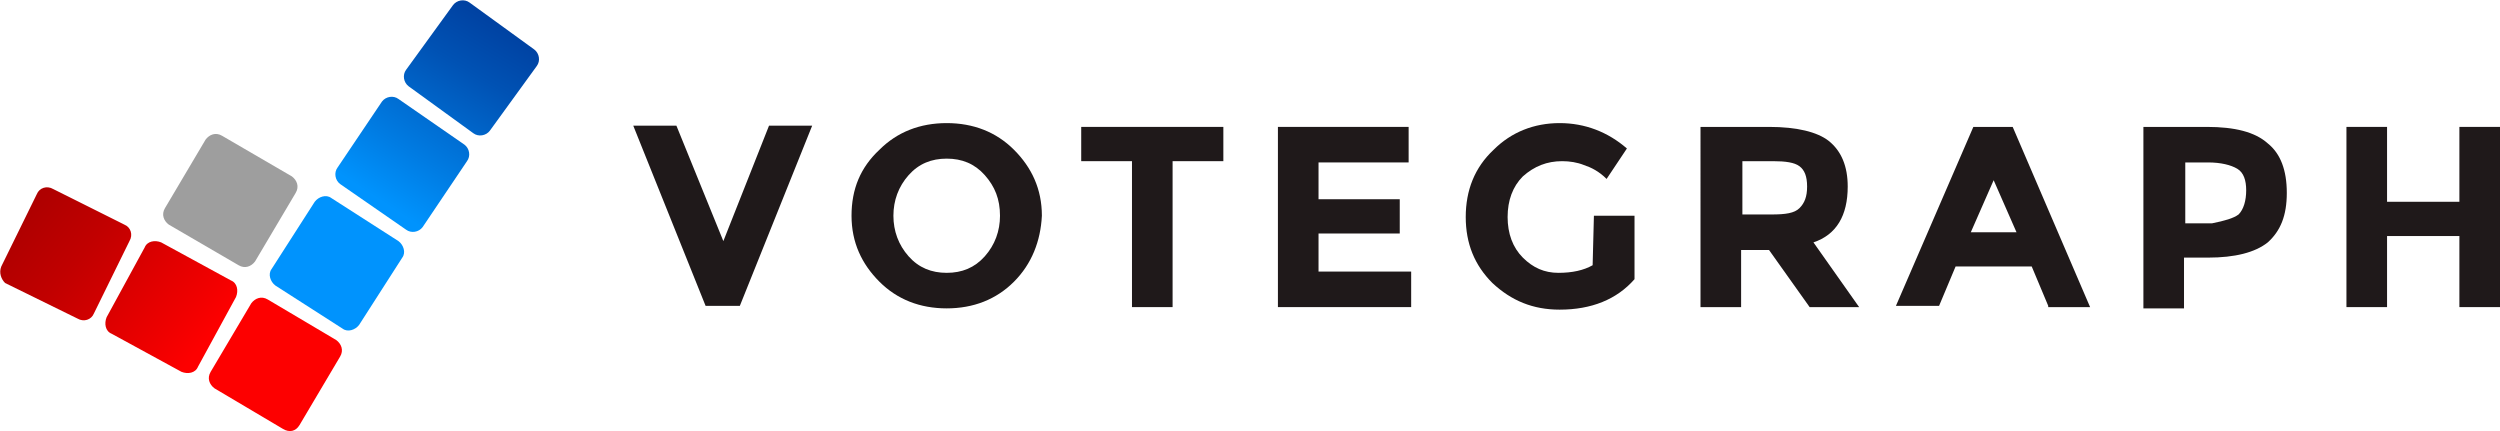 <?xml version="1.0" encoding="utf-8"?>
<!-- Generator: Adobe Illustrator 18.1.1, SVG Export Plug-In . SVG Version: 6.00 Build 0)  -->
<!DOCTYPE svg PUBLIC "-//W3C//DTD SVG 1.1//EN" "http://www.w3.org/Graphics/SVG/1.1/DTD/svg11.dtd">
<svg version="1.1" id="Layer_1" xmlns="http://www.w3.org/2000/svg" xmlns:xlink="http://www.w3.org/1999/xlink" x="0px" y="0px"
	 viewBox="276.5 650 197 34" enable-background="new 276.5 650 197 34" xml:space="preserve">
<g>
	
		<linearGradient id="SVGID_1_" gradientUnits="userSpaceOnUse" x1="79.477" y1="1313.185" x2="73.459" y2="1317.496" gradientTransform="matrix(3.801 0 0 -3.801 0 5673.335)">
		<stop  offset="0.35" style="stop-color:#FD0000"/>
		<stop  offset="0.446" style="stop-color:#F00000"/>
		<stop  offset="0.815" style="stop-color:#C10000"/>
		<stop  offset="1" style="stop-color:#AF0000"/>
	</linearGradient>
	<path fill="url(#SVGID_1_)" d="M300.1,683.5c-0.3,0.5-0.8,0.6-1.3,0.3l-5.4-3.2c-0.4-0.3-0.6-0.8-0.3-1.3l3.2-5.4
		c0.3-0.4,0.8-0.6,1.3-0.3l5.4,3.2c0.4,0.3,0.6,0.8,0.3,1.3L300.1,683.5z"/>
	
		<linearGradient id="SVGID_2_" gradientUnits="userSpaceOnUse" x1="79.148" y1="1315.182" x2="83.141" y2="1321.026" gradientTransform="matrix(3.801 0 0 -3.801 0 5673.335)">
		<stop  offset="0.35" style="stop-color:#0093FD"/>
		<stop  offset="0.515" style="stop-color:#007CE3"/>
		<stop  offset="0.838" style="stop-color:#0052B4"/>
		<stop  offset="1" style="stop-color:#0042A2"/>
	</linearGradient>
	<path fill="url(#SVGID_2_)" d="M304.8,675.6c-0.3,0.4-0.9,0.6-1.3,0.3l-5.3-3.4c-0.4-0.3-0.6-0.9-0.3-1.3l3.4-5.3
		c0.3-0.4,0.9-0.6,1.3-0.3l5.3,3.4c0.4,0.3,0.6,0.9,0.3,1.3L304.8,675.6z"/>
	
		<linearGradient id="SVGID_3_" gradientUnits="userSpaceOnUse" x1="98.686" y1="1292.806" x2="102.678" y2="1298.65" gradientTransform="matrix(3.801 -7.716675e-02 -7.716675e-02 -3.801 25.634 5595.029)">
		<stop  offset="0.35" style="stop-color:#0093FD"/>
		<stop  offset="0.515" style="stop-color:#007CE3"/>
		<stop  offset="0.838" style="stop-color:#0052B4"/>
		<stop  offset="1" style="stop-color:#0042A2"/>
	</linearGradient>
	<path fill="url(#SVGID_3_)" d="M309.8,667.9c-0.3,0.4-0.9,0.5-1.3,0.2l-5.2-3.6c-0.4-0.3-0.5-0.9-0.2-1.3l3.5-5.2
		c0.3-0.4,0.9-0.5,1.3-0.2l5.2,3.6c0.4,0.3,0.5,0.9,0.2,1.3L309.8,667.9z"/>
	
		<linearGradient id="SVGID_4_" gradientUnits="userSpaceOnUse" x1="131.398" y1="1252.524" x2="135.391" y2="1258.368" gradientTransform="matrix(3.795 -0.213 -0.213 -3.795 70.332 5456.392)">
		<stop  offset="0.35" style="stop-color:#0093FD"/>
		<stop  offset="0.515" style="stop-color:#007CE3"/>
		<stop  offset="0.838" style="stop-color:#0052B4"/>
		<stop  offset="1" style="stop-color:#0042A2"/>
	</linearGradient>
	<path fill="url(#SVGID_4_)" d="M315.1,660.3c-0.3,0.4-0.9,0.5-1.3,0.2l-5.1-3.7c-0.4-0.3-0.5-0.9-0.2-1.3l3.7-5.1
		c0.3-0.4,0.9-0.5,1.3-0.2l5.1,3.7c0.4,0.3,0.5,0.9,0.2,1.3L315.1,660.3z"/>
	
		<linearGradient id="SVGID_5_" gradientUnits="userSpaceOnUse" x1="37.478" y1="1358.824" x2="31.46" y2="1363.135" gradientTransform="matrix(3.798 0.157 0.157 -3.798 -55.035 5837.673)">
		<stop  offset="0.35" style="stop-color:#FD0000"/>
		<stop  offset="0.446" style="stop-color:#F00000"/>
		<stop  offset="0.815" style="stop-color:#C10000"/>
		<stop  offset="1" style="stop-color:#AF0000"/>
	</linearGradient>
	<path fill="url(#SVGID_5_)" d="M294.7,672.1c0.5,0.2,0.6,0.8,0.4,1.3l-3,5.5c-0.2,0.5-0.8,0.6-1.3,0.4l-5.5-3
		c-0.5-0.2-0.6-0.8-0.4-1.3l3-5.5c0.2-0.5,0.8-0.6,1.3-0.4L294.7,672.1z"/>
	<path fill="#9E9E9E" d="M299.5,663.9c0.4,0.3,0.6,0.8,0.3,1.3l-3.2,5.4c-0.3,0.4-0.8,0.6-1.3,0.3l-5.5-3.2
		c-0.4-0.3-0.6-0.8-0.3-1.3l3.2-5.4c0.3-0.4,0.8-0.6,1.3-0.3L299.5,663.9z"/>
	
		<linearGradient id="SVGID_6_" gradientUnits="userSpaceOnUse" x1="12.384" y1="1384.771" x2="6.366" y2="1389.082" gradientTransform="matrix(3.793 0.247 0.247 -3.793 -88.924 5934.63)">
		<stop  offset="0.35" style="stop-color:#FD0000"/>
		<stop  offset="0.446" style="stop-color:#F00000"/>
		<stop  offset="0.815" style="stop-color:#C10000"/>
		<stop  offset="1" style="stop-color:#AF0000"/>
	</linearGradient>
	<path fill="url(#SVGID_6_)" d="M286.3,667.7c0.5,0.2,0.7,0.8,0.4,1.3l-2.8,5.7c-0.2,0.5-0.8,0.7-1.3,0.4l-5.7-2.8
		c-0.3-0.3-0.5-0.8-0.3-1.3l2.8-5.7c0.2-0.5,0.8-0.7,1.3-0.4L286.3,667.7z"/>
</g>
<g>
	<path fill="#1F191A" d="M333.5,669l3.6-9.1h3.4l-5.7,14.2h-2.7l-5.7-14.2h3.4L333.5,669z"/>
	<path fill="#1F191A" d="M356.4,672.2c-1.4,1.4-3.2,2.1-5.3,2.1c-2.1,0-3.9-0.7-5.3-2.1s-2.2-3.1-2.2-5.2s0.7-3.8,2.2-5.2
		c1.4-1.4,3.2-2.1,5.3-2.1c2.1,0,3.9,0.7,5.3,2.1s2.2,3.1,2.2,5.2C358.5,669,357.8,670.8,356.4,672.2z M355.3,667
		c0-1.3-0.4-2.3-1.2-3.2c-0.8-0.9-1.8-1.3-3-1.3c-1.2,0-2.2,0.4-3,1.3c-0.8,0.9-1.2,2-1.2,3.2s0.4,2.3,1.2,3.2
		c0.8,0.9,1.8,1.3,3,1.3c1.2,0,2.2-0.4,3-1.3C354.9,669.3,355.3,668.2,355.3,667z"/>
	<path fill="#1F191A" d="M368.9,662.7v11.5h-3.2v-11.5h-4V660h11.2v2.7H368.9z"/>
	<path fill="#1F191A" d="M387.5,660v2.8h-7.1v2.9h6.4v2.7h-6.4v3h7.3v2.8h-10.5V660H387.5z"/>
	<path fill="#1F191A" d="M402.1,667h3.2v5c-1.4,1.6-3.4,2.4-5.9,2.4c-2.1,0-3.8-0.7-5.3-2.1c-1.4-1.4-2.1-3.1-2.1-5.2
		s0.7-3.9,2.2-5.3c1.4-1.4,3.2-2.1,5.2-2.1s3.8,0.7,5.3,2l-1.6,2.4c-0.6-0.6-1.2-0.9-1.8-1.1c-0.5-0.2-1.1-0.3-1.7-0.3
		c-1.2,0-2.2,0.4-3.1,1.2c-0.8,0.8-1.2,1.9-1.2,3.2s0.4,2.4,1.2,3.2c0.8,0.8,1.7,1.2,2.8,1.2s2-0.2,2.7-0.6L402.1,667L402.1,667z"/>
	<path fill="#1F191A" d="M422.1,664.7c0,2.3-0.9,3.8-2.7,4.4l3.6,5.1h-3.9l-3.2-4.5h-2.2v4.5h-3.2V660h5.4c2.2,0,3.8,0.4,4.7,1.1
		C421.6,661.9,422.1,663.1,422.1,664.7z M418.3,666.4c0.4-0.4,0.6-0.9,0.6-1.7c0-0.8-0.2-1.3-0.6-1.6c-0.4-0.3-1.1-0.4-2.1-0.4h-2.4
		v4.2h2.3C417.2,666.9,417.9,666.8,418.3,666.4z"/>
	<path fill="#1F191A" d="M437.9,674.1l-1.3-3.1h-6l-1.3,3.1h-3.4L432,660h3.1l6.1,14.2H437.9z M433.6,664.2l-1.8,4.1h3.6
		L433.6,664.2z"/>
	<path fill="#1F191A" d="M455.2,661.3c1,0.8,1.5,2.1,1.5,3.9c0,1.8-0.5,3-1.5,3.9c-1,0.8-2.6,1.2-4.7,1.2h-1.9v4h-3.2V660h5
		C452.6,660,454.2,660.4,455.2,661.3z M452.9,666.9c0.4-0.4,0.6-1.1,0.6-1.9c0-0.8-0.2-1.4-0.7-1.7c-0.5-0.3-1.3-0.5-2.3-0.5h-1.8
		v4.8h2.1C451.8,667.4,452.5,667.2,452.9,666.9z"/>
	<path fill="#1F191A" d="M470.3,660h3.2v14.2h-3.2v-5.6h-5.7v5.6h-3.2V660h3.2v5.9h5.7V660z"/>
</g>
</svg>
